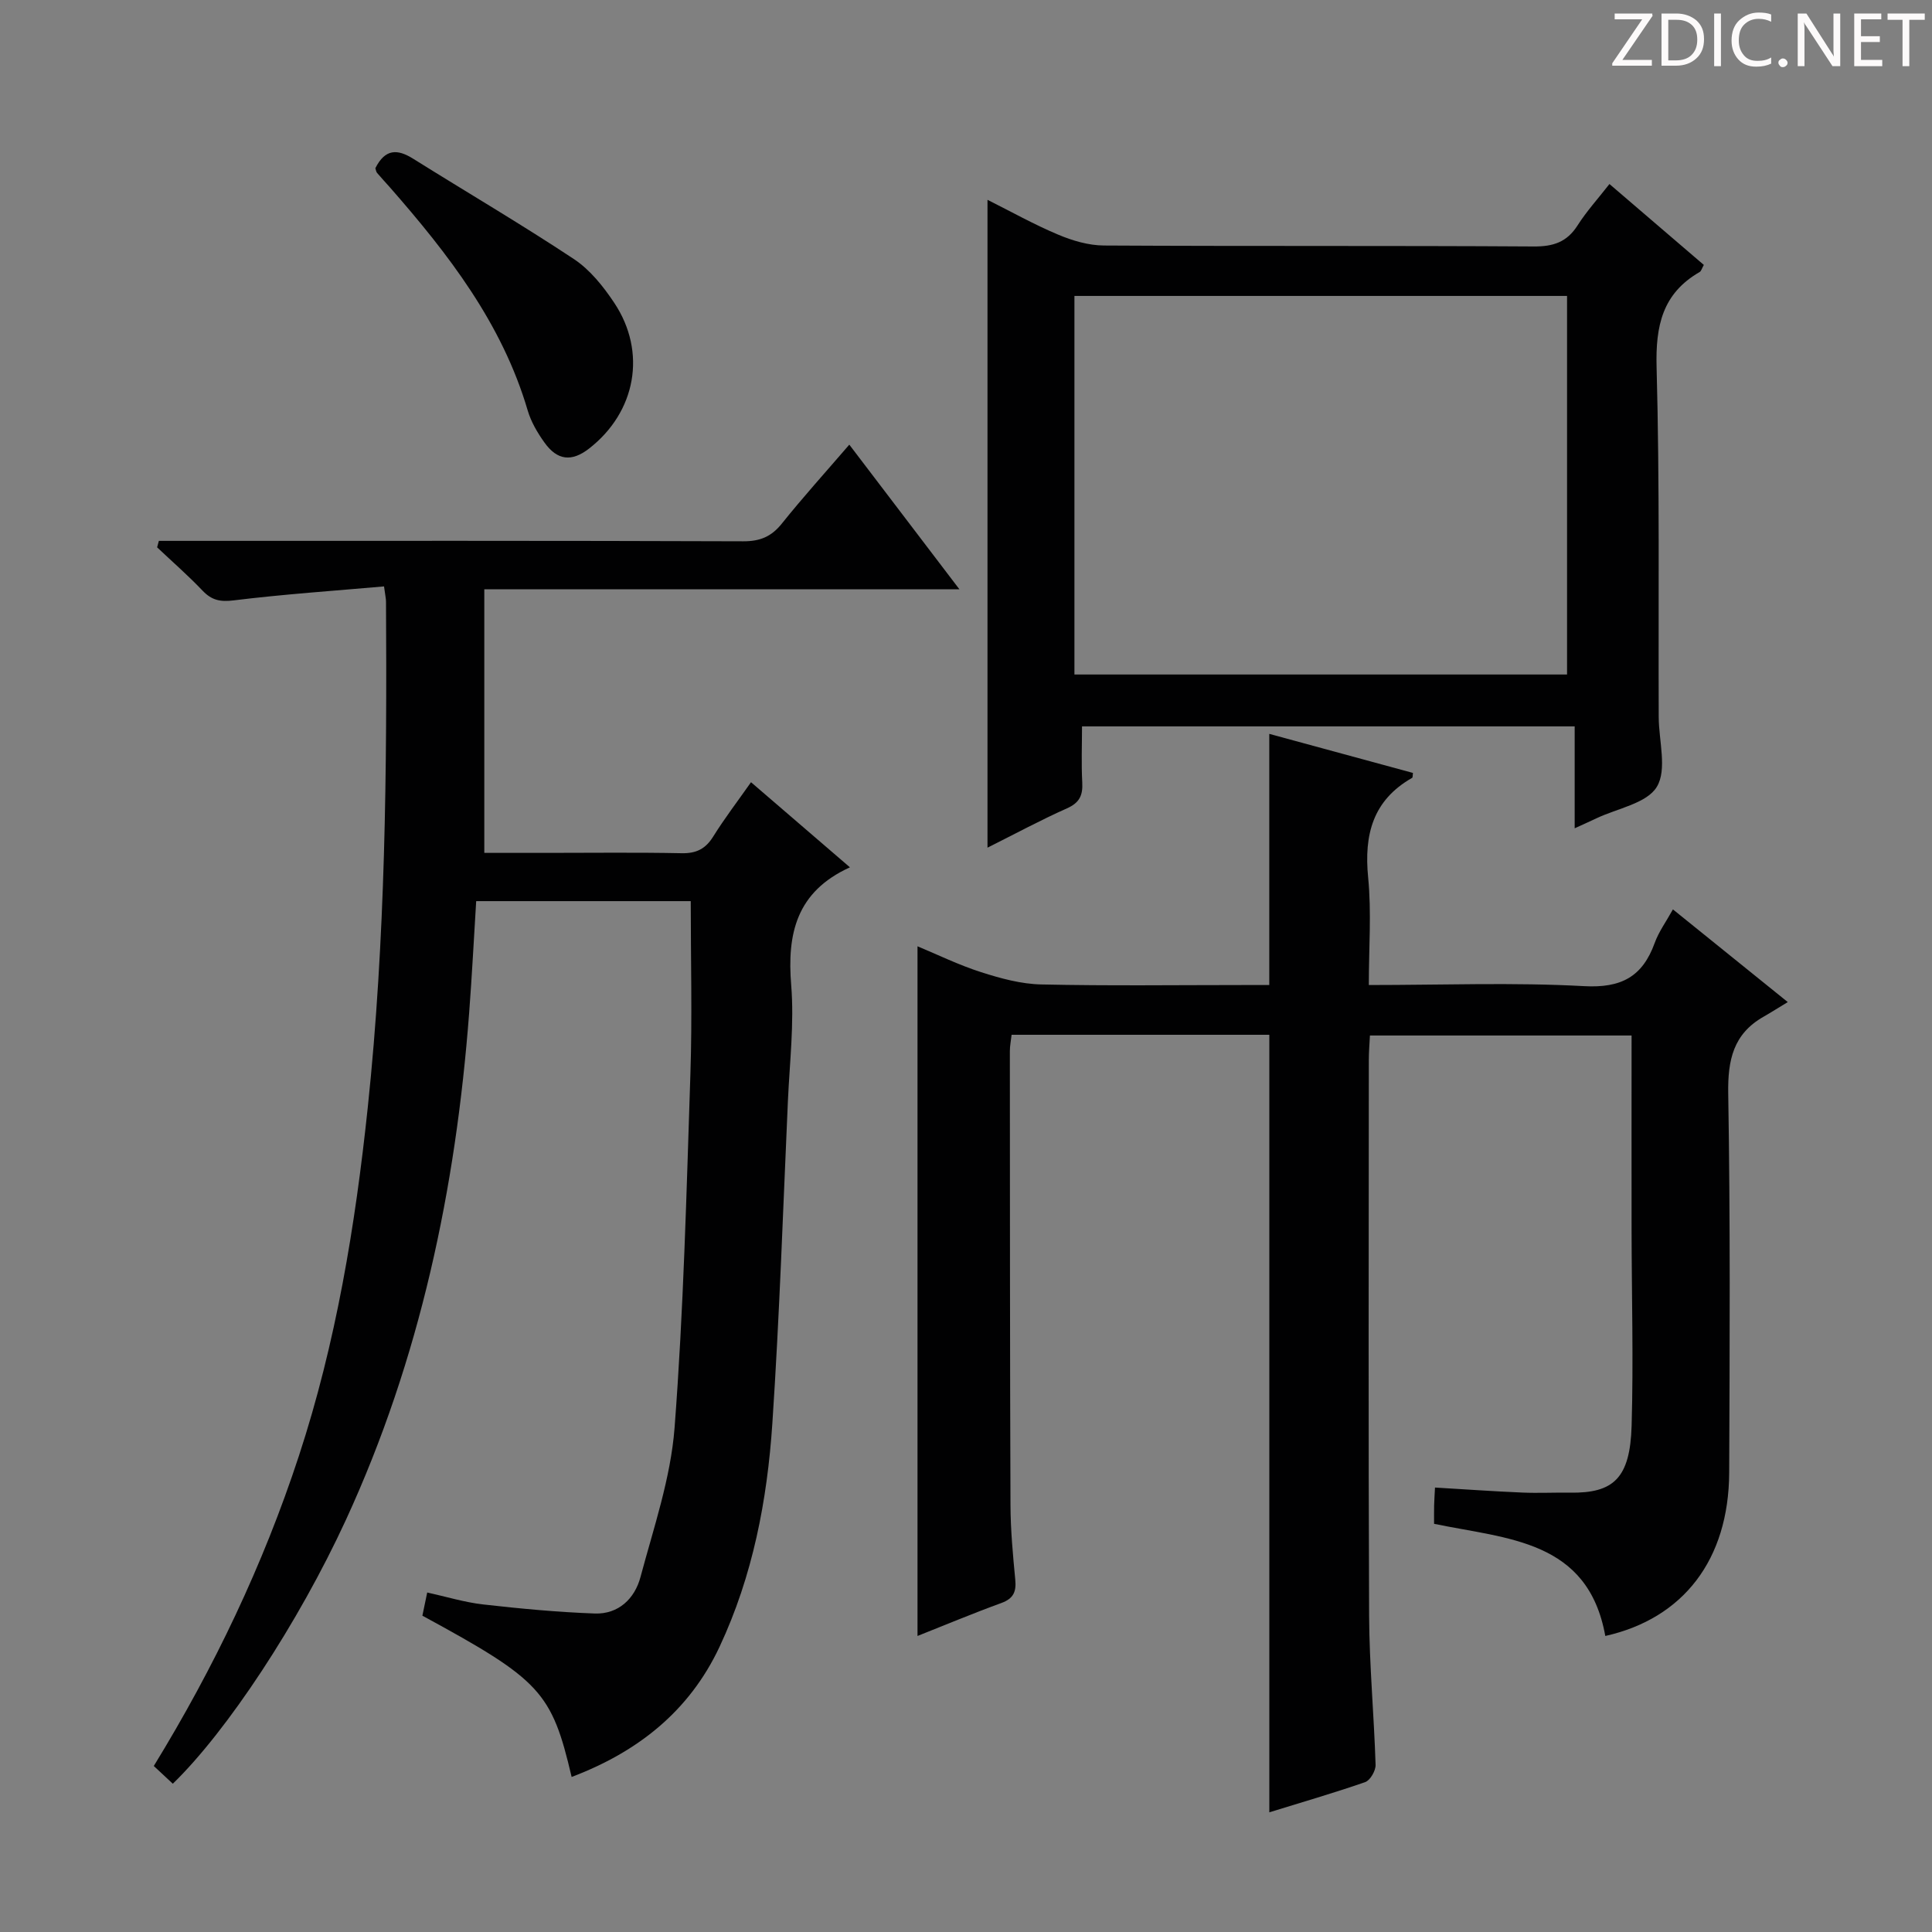 <svg enable-background="new 0 0 400 400" viewBox="0 0 400 400" xmlns="http://www.w3.org/2000/svg"><rect x="0" y="0" width="400" height="400" fill="#808080" stroke="none"/><g fill="#fcfafa"><path d="m342.2 3.2-6.3 9.2h6.1v1.2h-8.2v-.5l6.2-9.1h-5.7v-1.2h7.8v.4z"/><path d="m344 13.7v-10.9h3.1c1.6 0 3 .5 4.1 1.4 1.1 1 1.6 2.2 1.6 3.9s-.5 3-1.6 4-2.5 1.5-4.2 1.5h-3zm1.4-9.6v8.4h1.6c1.4 0 2.5-.4 3.2-1.1.8-.8 1.2-1.8 1.2-3.2s-.4-2.4-1.2-3.1-1.8-1-3.1-1z"/><path d="m356.3 2.8v10.9h-1.4v-10.9z"/><path d="m366.6 13.2c-.8.4-1.8.6-3 .6-1.6 0-2.8-.5-3.7-1.5s-1.4-2.3-1.4-3.9c0-1.7.5-3.2 1.6-4.2s2.4-1.6 4-1.6c1 0 1.9.1 2.6.4v1.5c-.8-.4-1.6-.6-2.6-.6-1.2 0-2.2.4-3 1.2s-1.1 1.9-1.1 3.3c0 1.3.4 2.3 1.1 3.1s1.6 1.1 2.8 1.1c1.1 0 2-.2 2.8-.7v1.3z"/><path d="m368.2 13c0-.3.1-.5.3-.6.2-.2.4-.3.6-.3.3 0 .5.1.7.3s.3.4.3.6-.1.5-.3.6c-.2.2-.4.3-.7.3s-.5-.1-.6-.3c-.2-.2-.3-.4-.3-.6z"/><path d="m381.1 13.7h-1.7l-5.5-8.4c-.2-.2-.3-.5-.4-.7 0 .2.1.8.1 1.5v7.6h-1.4v-10.9h1.8l5.3 8.3c.3.4.4.6.4.8 0-.3-.1-.8-.1-1.6v-7.5h1.4v10.9z"/><path d="m389.7 13.7h-5.8v-10.9h5.6v1.2h-4.2v3.5h3.9v1.2h-3.9v3.7h4.4z"/><path d="m398.4 4.1h-3.1v9.6h-1.4v-9.6h-3.1v-1.3h7.7v1.3z"/></g><path d="m262.8 375.22c0-53.95 0-107.35 0-160.98-17.54 0-35.3 0-53.36 0-.13 1.19-.36 2.29-.36 3.4.02 31.33.01 62.66.13 93.99.02 5.14.5 10.29.99 15.42.24 2.5-.37 3.92-2.89 4.84-5.93 2.16-11.75 4.6-17.35 6.82 0-47.49 0-94.94 0-142.79 4.14 1.72 8.55 3.88 13.18 5.36 4.02 1.29 8.27 2.45 12.44 2.54 13.99.31 27.99.12 41.99.12h5.22c0-17.52 0-34.57 0-52 9.72 2.64 19.73 5.37 29.75 8.09-.08.47-.02.93-.18 1.02-8.14 4.64-9.97 11.75-9.1 20.62.71 7.22.14 14.56.14 22.27 15.29 0 29.95-.57 44.54.23 7.73.43 12.12-1.95 14.65-8.95.83-2.3 2.34-4.36 3.77-6.94 7.59 6.12 14.93 12.05 23.78 19.19-1.94 1.17-3.46 2.14-5.03 3.04-6.25 3.56-7.41 8.95-7.3 15.88.44 26.16.31 52.32.2 78.49-.08 18.02-9.48 30.21-25.65 33.83-3.59-19.92-20.25-20.06-35.45-23.22 0-1.2-.02-2.49.01-3.79.03-1.14.11-2.27.18-3.72 6.23.37 12.15.79 18.08 1.04 3.29.14 6.6-.03 9.89.02 8.97.13 12.43-2.95 12.74-13.88.39-13.49.01-26.99-.01-40.49-.02-13.31 0-26.61 0-40.28-18.1 0-35.84 0-54.17 0-.08 1.62-.23 3.37-.23 5.12-.01 38.33-.11 76.66.06 114.99.05 10.3 1.02 20.59 1.34 30.89.04 1.21-1.11 3.21-2.16 3.58-6.54 2.27-13.22 4.2-19.84 6.25z" fill="#010102"/><path d="m118.35 367.9c-4.13-17.63-6.42-20.09-30.9-33.39.27-1.29.56-2.7 1-4.8 3.96.87 7.72 2.03 11.56 2.47 7.68.87 15.41 1.6 23.13 1.88 4.91.17 8.27-3.08 9.46-7.53 2.73-10.22 6.26-20.48 7.06-30.9 1.87-24.36 2.47-48.83 3.28-73.27.39-11.78.07-23.59.07-35.79-14.25 0-29.15 0-44.42 0-.48 7.69-.87 15.44-1.46 23.17-2.76 36.36-10.17 71.62-25.5 104.91-9.87 21.42-24.63 43.77-35.85 54.65-1.27-1.18-2.56-2.38-3.94-3.67 12.5-20.39 22.64-41.64 30.03-64.16 7.7-23.47 11.68-47.64 14.27-72.17 3.68-34.84 3.98-69.76 3.78-104.71 0-.64-.16-1.28-.41-3.18-10.44.92-20.81 1.62-31.11 2.89-2.84.35-4.58-.03-6.48-2.03-2.98-3.13-6.25-5.98-9.39-8.95.12-.45.24-.89.36-1.34h5c38.66 0 77.32-.05 115.98.09 3.51.01 5.85-.97 8.02-3.69 4.35-5.43 9.02-10.6 13.95-16.32 7.58 9.95 14.86 19.52 22.8 29.95-33.4 0-65.76 0-98.37 0v54.57h12.87c9.33 0 18.67-.12 27.99.07 3.02.06 4.94-.89 6.53-3.45 2.37-3.8 5.11-7.38 7.83-11.25 6.63 5.7 13.15 11.31 20.48 17.62-11.13 5.06-13.03 13.79-12.16 24.4.64 7.9-.32 15.95-.68 23.92-1 22.26-1.74 44.54-3.22 66.77-1.06 15.95-4.06 31.62-10.93 46.28-6.29 13.41-17 21.79-30.63 26.96z" fill="#010102"/><path d="m204.45 175.5c0-44.98 0-89.2 0-134.13 4.9 2.45 9.63 5.11 14.61 7.2 2.96 1.25 6.29 2.24 9.47 2.26 29.66.17 59.32.01 88.98.2 4.08.03 6.91-.9 9.12-4.38 1.85-2.9 4.2-5.49 6.59-8.55 6.69 5.74 13.08 11.22 19.54 16.75-.41.71-.53 1.28-.87 1.47-7.71 4.44-9.14 11.15-8.91 19.69.65 24.14.35 48.31.44 72.47.02 4.91 1.77 10.84-.39 14.42-2.07 3.44-8.18 4.46-12.52 6.53-1.17.56-2.36 1.08-4.49 2.06 0-3.95 0-7.32 0-10.7 0-3.33 0-6.66 0-10.4-33.87 0-67.58 0-102 0 0 3.77-.16 7.71.05 11.62.14 2.66-.57 4.2-3.17 5.35-5.45 2.43-10.69 5.26-16.45 8.14zm18-35.85h101.99c0-26.32 0-52.36 0-78.38-34.17 0-67.94 0-101.99 0z" fill="#010102"/><path d="m77.71 34.83c2.04-4.07 4.59-3.99 7.81-1.98 11.09 6.94 22.39 13.56 33.29 20.78 3.34 2.21 6.11 5.68 8.37 9.08 6.79 10.21 4.48 22.62-5.22 30.16-3.59 2.79-6.58 2.49-9.26-1.28-1.43-2-2.75-4.25-3.44-6.59-5.3-18.04-16.45-32.42-28.55-46.23-.88-1-1.79-1.96-2.65-2.98-.19-.23-.22-.6-.35-.96z" fill="#010102"/></svg>
